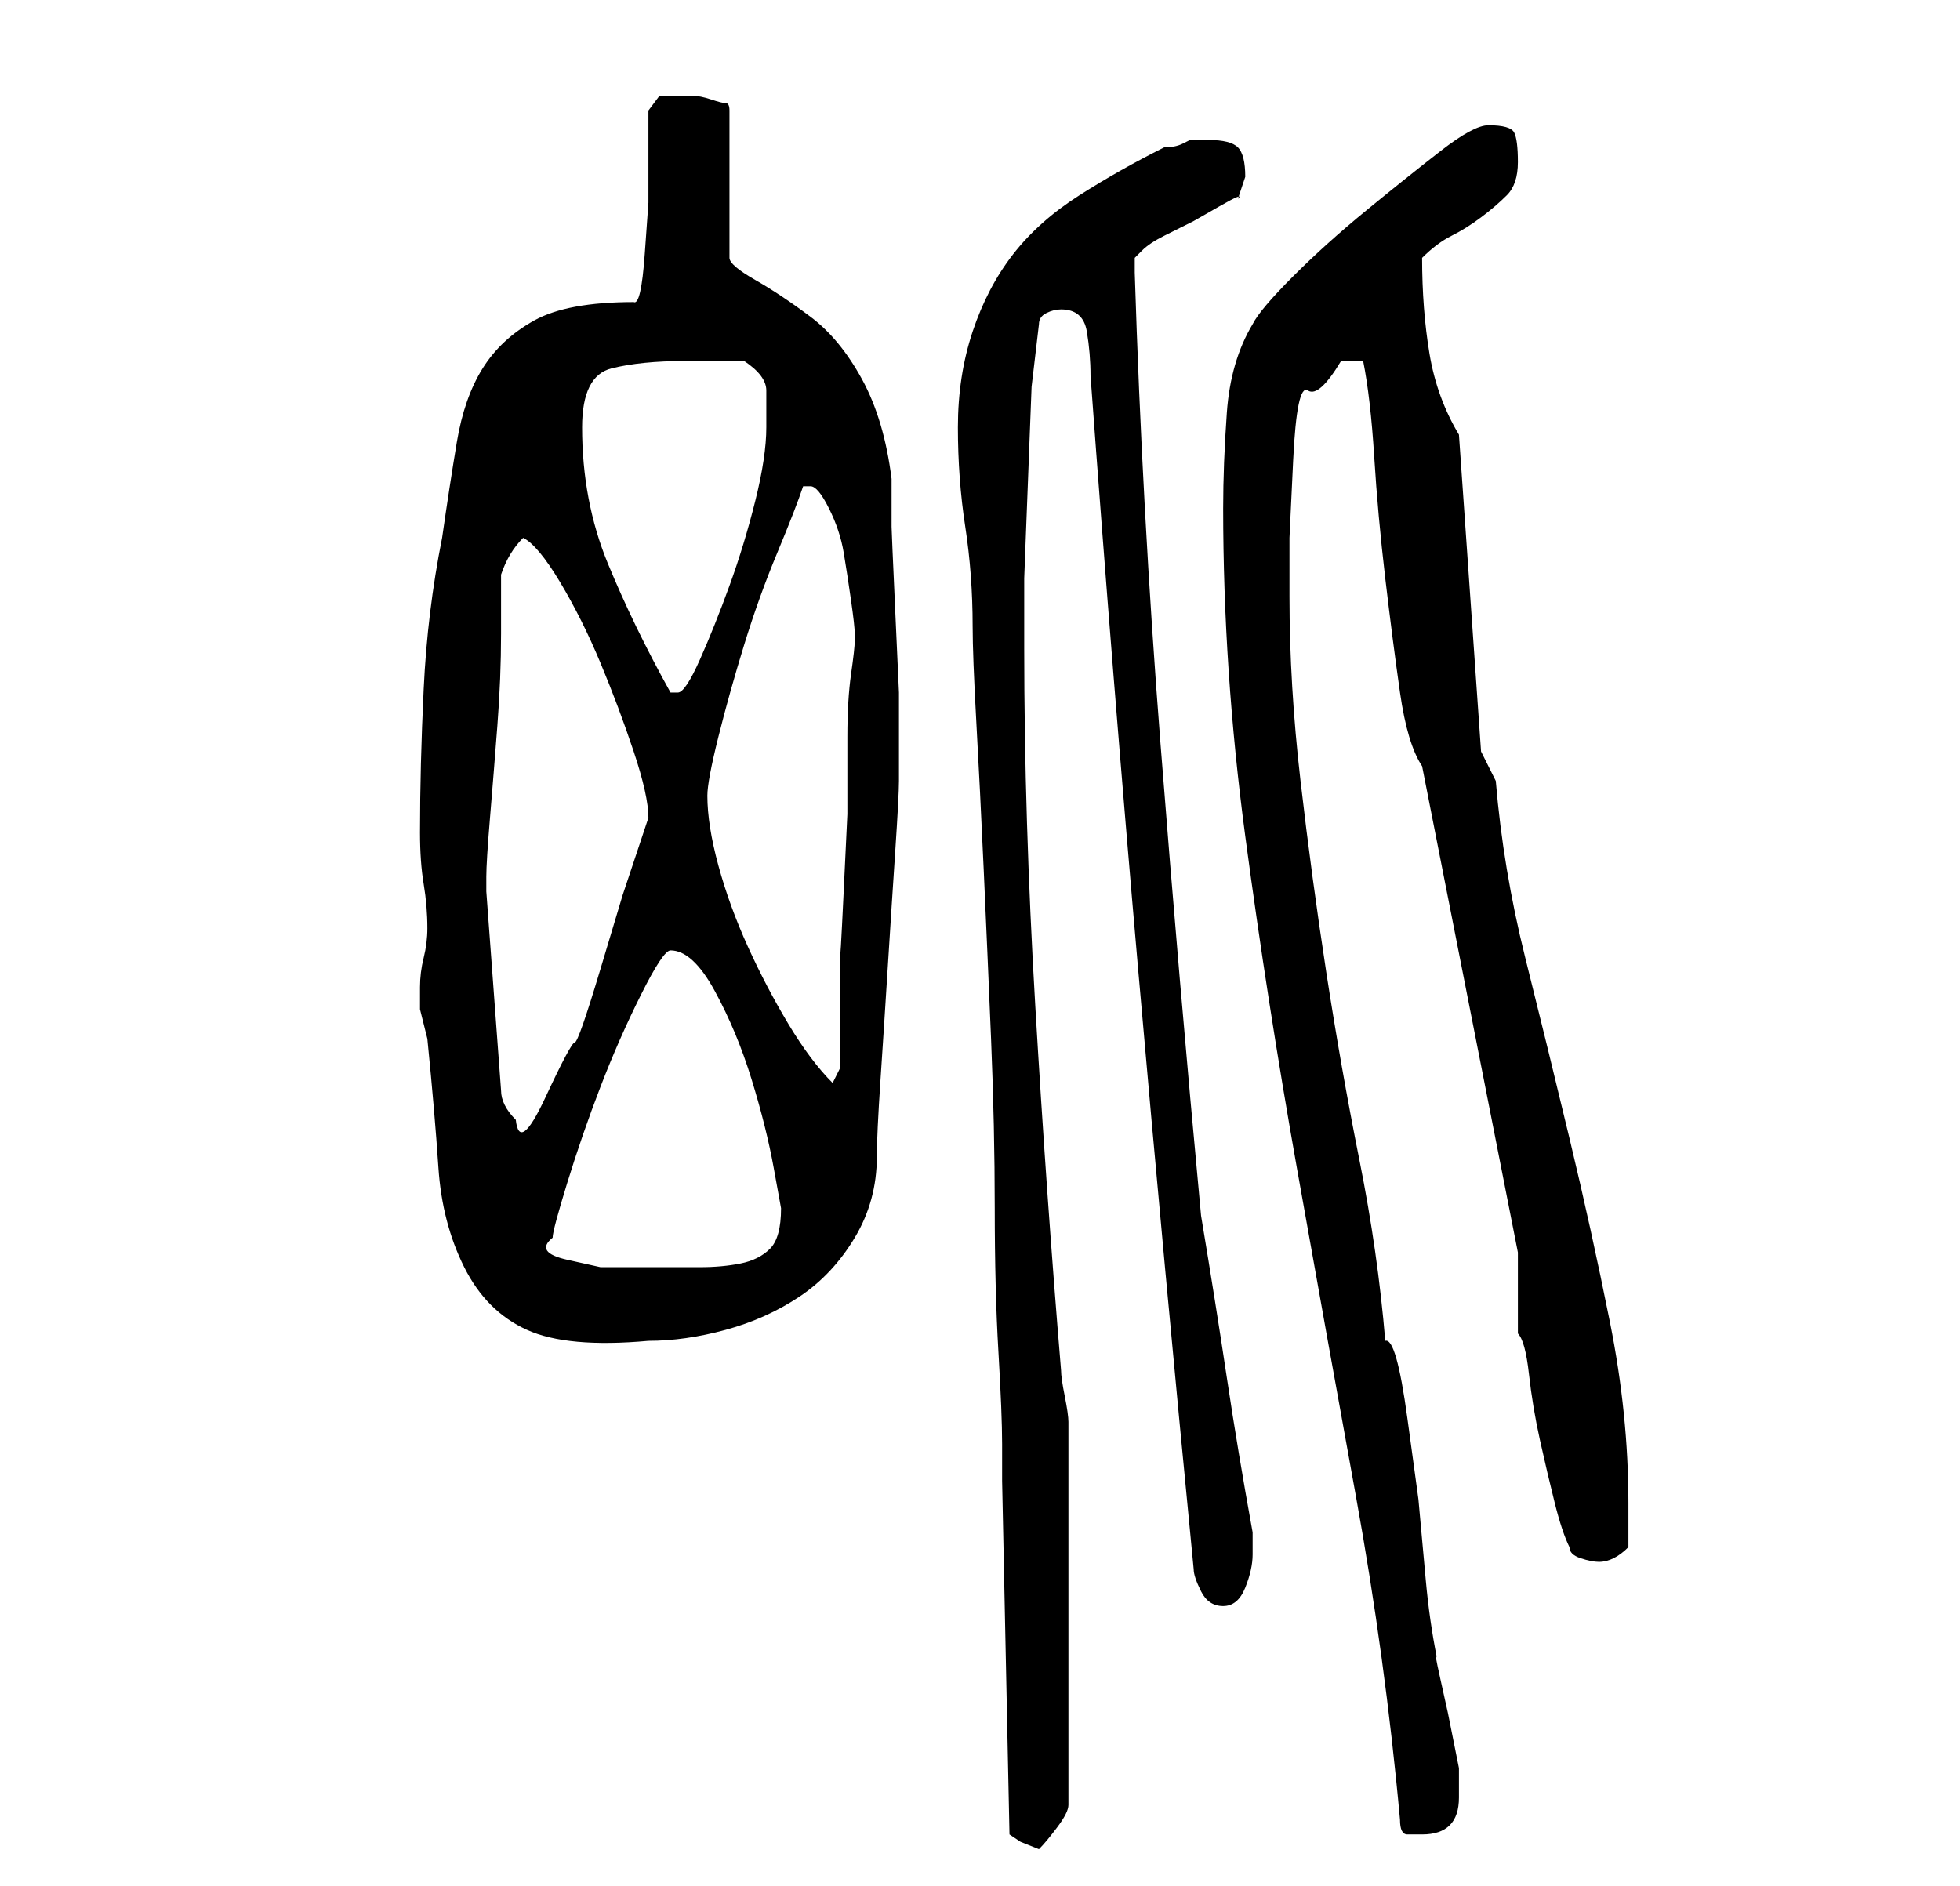 <?xml version="1.0" standalone="no"?>
<!DOCTYPE svg PUBLIC "-//W3C//DTD SVG 1.1//EN" "http://www.w3.org/Graphics/SVG/1.1/DTD/svg11.dtd" >
<svg xmlns="http://www.w3.org/2000/svg" xmlns:xlink="http://www.w3.org/1999/xlink" version="1.1" viewBox="-10 0 266 256">
   <path fill="currentColor"
d="M126 201l1 48l1.5 1t2.5 1q1 -1 2.5 -3t1.5 -3v-52q0 -1 -0.5 -3.5t-0.5 -3.5q-2 -24 -3.5 -49.5t-1.5 -48.5v-1v-8.5t0.5 -13t0.5 -13t1 -8.5q0 -1 1 -1.5t2 -0.5q3 0 3.5 3t0.5 6q3 41 6.5 81t7.5 81q0 1 1 3t3 2t3 -2.5t1 -4.5v-3q-2 -11 -3.5 -21t-3.5 -22
q-3 -32 -5.5 -64t-3.5 -64v-1v-1l0.5 -0.5l0.5 -0.5q1 -1 3 -2l4 -2t3.5 -2t2.5 -1l0.5 -1.5l0.5 -1.5q0 -3 -1 -4t-4 -1h-2h-0.5t-1 0.5t-2.5 0.5q-6 3 -11.5 6.5t-9 8t-5.5 10.5t-2 13t1 13.5t1 13.5q0 4 0.5 13t1 20t1 23t0.5 23t0.5 19.5t0.5 12.5v5zM180 247q0 2 1 2h2
q5 0 5 -5v-4l-0.5 -2.5l-1 -5t-1 -4.5t-0.5 -3q-1 -5 -1.5 -10.5l-1 -11t-1.5 -11t-3 -10.5q-1 -12 -3.5 -24.5t-4.5 -25.5t-3.5 -26t-1.5 -25v-8t0.5 -10.5t2 -9.5t4.5 -4h1.5h1.5q1 5 1.5 13t1.5 16.5t2 15.5t3 10l13 66v6v5q1 1 1.5 5.5t1.5 9t2 8.5t2 6q0 1 1.5 1.5
t2.5 0.5t2 -0.5t2 -1.5v-3v-3q0 -12 -2.5 -24.5t-5.5 -25t-6 -24.5t-4 -24l-2 -4l-3 -43q-3 -5 -4 -11t-1 -13q2 -2 4 -3t4 -2.5t3.5 -3t1.5 -4.5t-0.5 -4t-3.5 -1q-2 0 -6.5 3.5t-10 8t-10 9t-5.5 6.5q-3 5 -3.5 12t-0.5 13q0 22 3 44.5t7 45t8 44.5t6 44zM47 134v3l0.5 2
l0.5 2q1 10 1.5 17.5t3.5 13.5t8.5 8.5t16.5 1.5q5 0 10.5 -1.5t10 -4.5t7.5 -8t3 -11q0 -3 0.5 -10.5t1 -15.5t1 -15.5t0.5 -9.5v-3v-3v-6t-0.5 -11t-0.5 -11.5v-6.5q-1 -8 -4 -13.5t-7 -8.5t-7.5 -5t-3.5 -3v-20q0 -1 -0.5 -1t-2 -0.5t-2.5 -0.5h-1h-3.5t-1.5 2v5.5v7
t-0.5 7t-1.5 6.5q-9 0 -13.5 2.5t-7 6.5t-3.5 10t-2 13q-2 10 -2.5 20.5t-0.5 19.5q0 4 0.5 7t0.5 6q0 2 -0.5 4t-0.5 4zM65 168q0 -1 2 -7.5t4.5 -13t5.5 -12.5t4 -6q3 0 6 5.5t5 12t3 12l1 5.5q0 4 -1.5 5.5t-4 2t-5.5 0.5h-5h-3.5h-5t-4.5 -1t-2 -3zM58 148l-2 -27v-1v-1
q0 -2 0.5 -8t1 -12.5t0.5 -12.5v-8q1 -3 3 -5q2 1 5 6t5.5 11t4.5 12t2 9l-1 3l-2.5 7.5t-3 10t-3.5 10t-4 7.5t-4 3v0q-1 -1 -1.5 -2t-0.5 -2zM86 108q0 -2 1.5 -8t3.5 -12.5t4.5 -12.5t3.5 -9h1q1 0 2.5 3t2 6t1 6.5t0.5 4.5v1q0 1 -0.5 4.5t-0.5 8.5v10.5t-0.5 10.5
t-0.5 8.5v4.5v3v3v3v2l-0.5 1l-0.5 1q-3 -3 -6 -8t-5.5 -10.5t-4 -11t-1.5 -9.5zM69 58q0 -7 4 -8t10 -1h4h4q3 2 3 4v5q0 4 -1.5 10t-3.5 11.5t-4 10t-3 4.5h-0.5h-0.5q-5 -9 -8.5 -17.5t-3.5 -18.5z" />
</svg>
